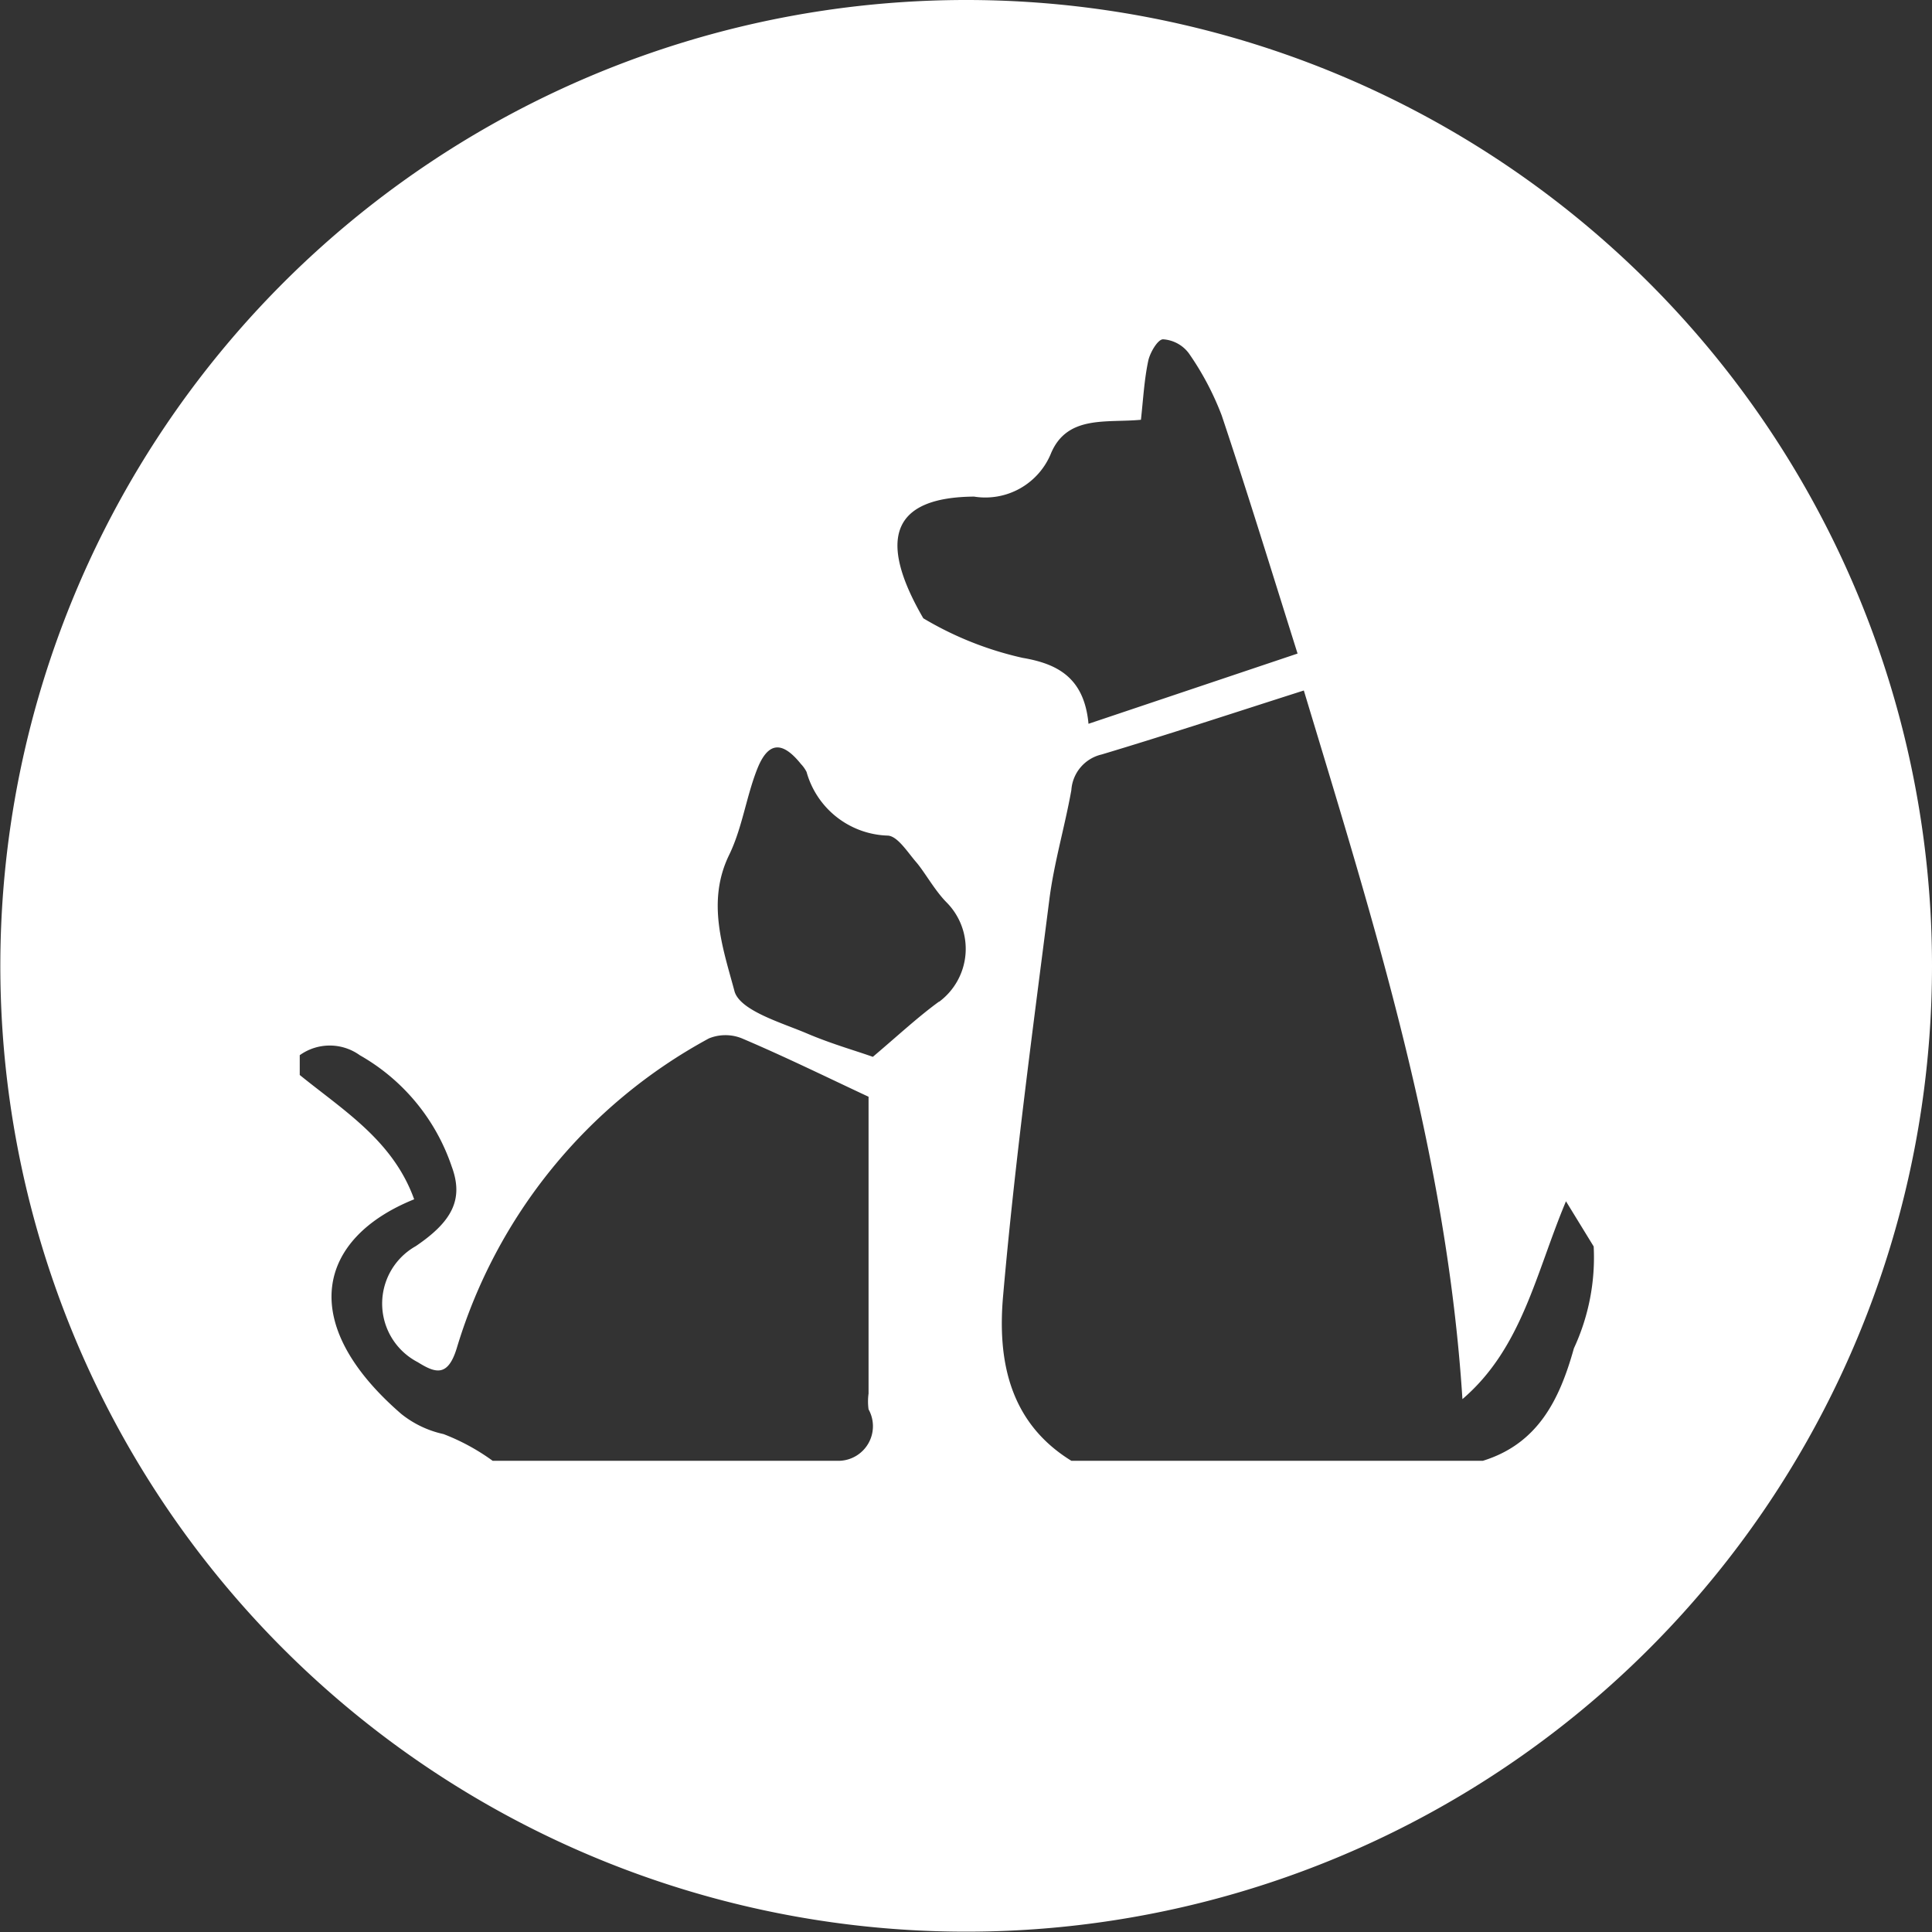 <svg xmlns="http://www.w3.org/2000/svg" viewBox="0 0 58.59 58.59"><rect x="0" y="0" width="58.59" height="58.59" fill="#333333" stroke="none"/><defs><style>.cls-1{fill:#fff;}</style></defs><title>Ativo 91</title><g id="Camada_2" data-name="Camada 2"><g id="Camada_1-2" data-name="Camada 1"><path class="cls-1" d="M29.29,0A29.29,29.29,0,1,0,58.59,29.29,29.29,29.29,0,0,0,29.29,0ZM25.47,44.3H14.94a6.48,6.48,0,0,0-1.49-.81,3.1,3.1,0,0,1-1.28-.61c-3.19-2.76-2.54-5.33.39-6.51-.64-1.78-2.14-2.69-3.47-3.77V32a1.56,1.56,0,0,1,1.82,0,6.14,6.14,0,0,1,2.79,3.38c.37,1,0,1.67-1.09,2.41a2,2,0,0,0,.06,3.52c.53.33.91.46,1.18-.42a15.88,15.88,0,0,1,7.65-9.4,1.33,1.33,0,0,1,1,0c1.34.57,2.64,1.21,3.84,1.77,0,3,0,6,0,9a1.78,1.78,0,0,0,0,.48A1.05,1.05,0,0,1,25.47,44.3Zm3-13.92c-.63.46-1.21,1-2,1.67-.5-.18-1.25-.39-2-.71s-2-.68-2.19-1.26c-.35-1.31-.87-2.73-.16-4.17.39-.81.51-1.74.84-2.58s.76-.87,1.33-.16a1,1,0,0,1,.17.24,2.64,2.64,0,0,0,2.45,1.93c.3,0,.61.5.87.8s.57.87.93,1.23A2,2,0,0,1,28.48,30.38ZM28,18.75c-1.41-2.43-.93-3.67,1.54-3.69a2.15,2.15,0,0,0,2.34-1.33c.5-1.15,1.68-.9,2.72-1,.07-.63.1-1.21.22-1.78.05-.25.29-.66.45-.66a1.06,1.06,0,0,1,.78.42,8.68,8.68,0,0,1,1,1.89c.78,2.33,1.5,4.68,2.3,7.22l-6.34,2.13c-.13-1.4-.94-1.82-2-2A10.23,10.23,0,0,1,28,18.75ZM47.73,40.89c-.43,1.54-1.08,2.89-2.76,3.41H32.49c-1.9-1.17-2.24-3.08-2.07-5,.35-4,.89-8,1.4-12,.14-1.12.47-2.22.67-3.34a1.19,1.19,0,0,1,.92-1.08c2-.6,4-1.26,6.13-1.94,2.13,7.06,4.33,14,4.81,21.49,1.81-1.55,2.22-3.81,3.14-6l.84,1.37A6.54,6.54,0,0,1,47.73,40.89Z"/></g></g></svg>